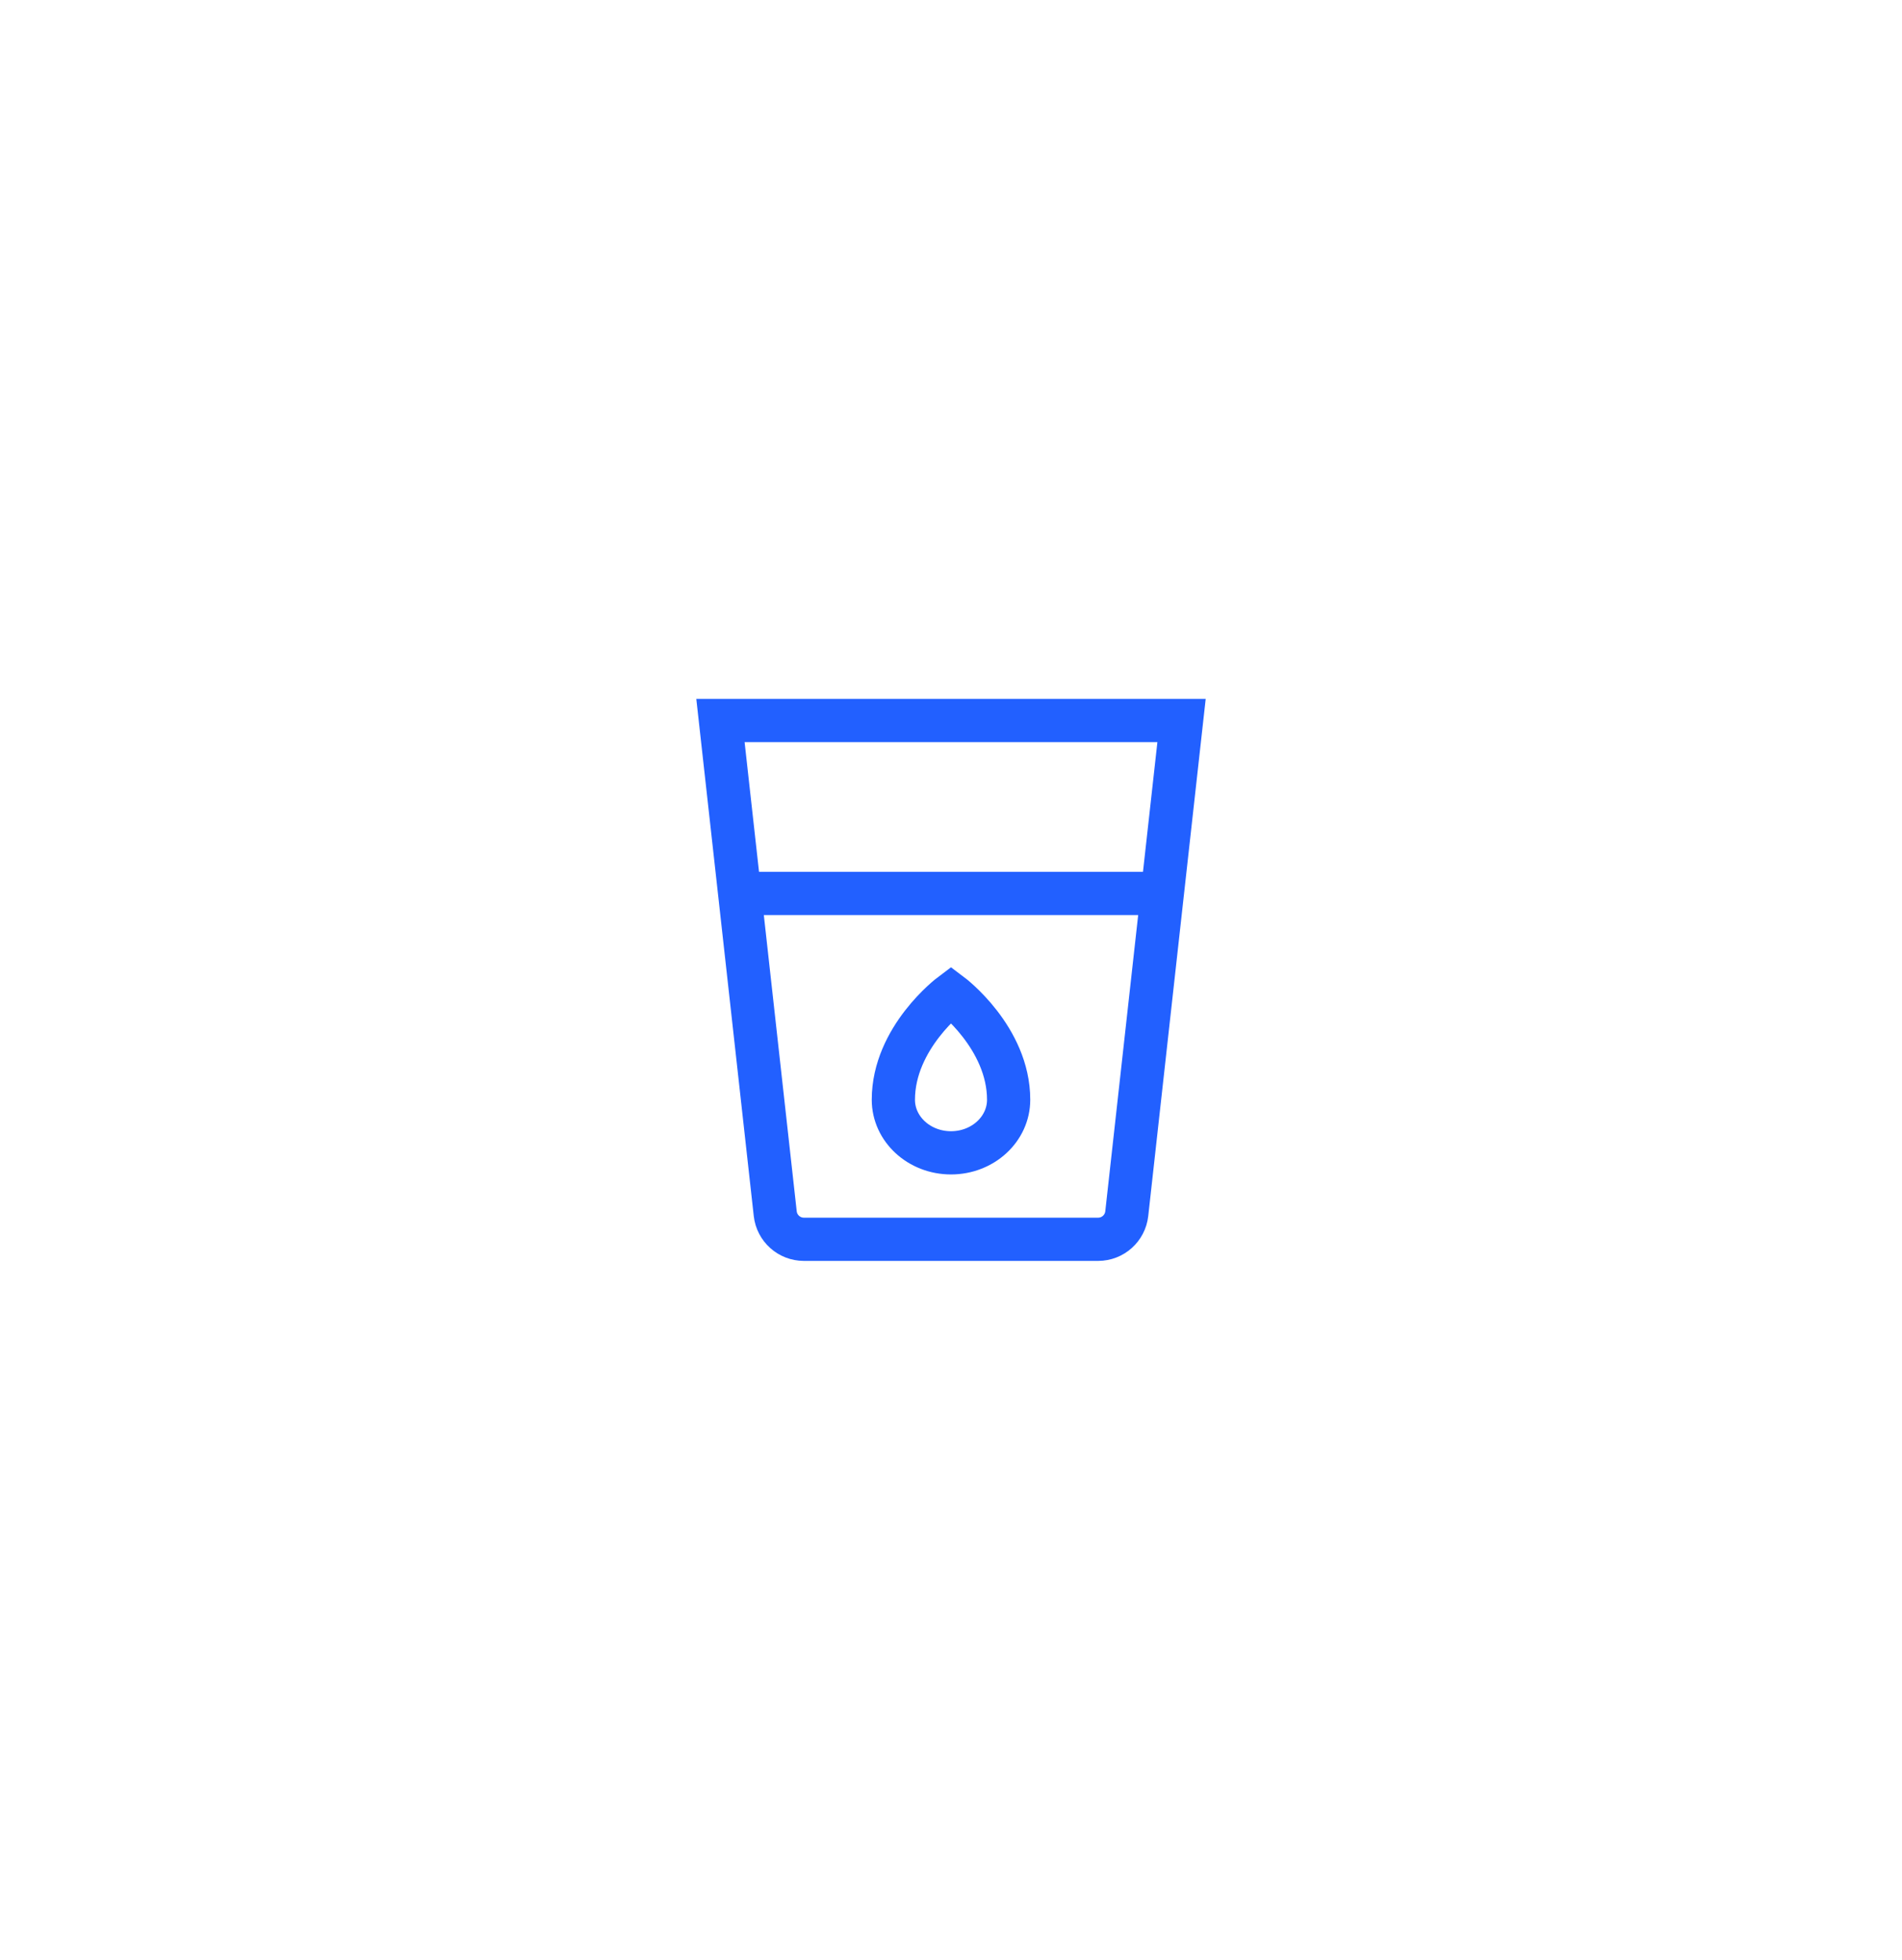 <svg width="66" height="68" viewBox="0 0 66 68" fill="none" xmlns="http://www.w3.org/2000/svg">
<g filter="url(#filter0_d_456_7155)">
<path d="M25.667 29L26.901 40.11C26.957 40.617 27.386 41 27.895 41H38.105C38.614 41 39.043 40.617 39.099 40.11L40.333 29M25.667 29L25 23H41L40.333 29M25.667 29H40.333" stroke="#2260FF" stroke-width="1.5"/>
<path d="M35 36.158C35 37.175 34.105 38 33 38C31.895 38 31 37.175 31 36.158C31 34 33 32.5 33 32.5C33 32.5 35 34 35 36.158Z" stroke="#2260FF" stroke-width="1.5"/>
</g>
<defs>
<filter id="filter0_d_456_7155" x="-3" y="-2" width="72" height="72" filterUnits="userSpaceOnUse" color-interpolation-filters="sRGB">
<feFlood flood-opacity="0" result="BackgroundImageFix"/>
<feColorMatrix in="SourceAlpha" type="matrix" values="0 0 0 0 0 0 0 0 0 0 0 0 0 0 0 0 0 0 127 0" result="hardAlpha"/>
<feOffset dy="2"/>
<feGaussianBlur stdDeviation="12"/>
<feColorMatrix type="matrix" values="0 0 0 0 0 0 0 0 0 0.278 0 0 0 0 1 0 0 0 1 0"/>
<feBlend mode="normal" in2="BackgroundImageFix" result="effect1_dropShadow_456_7155"/>
<feBlend mode="normal" in="SourceGraphic" in2="effect1_dropShadow_456_7155" result="shape"/>
</filter>
</defs>
</svg>
